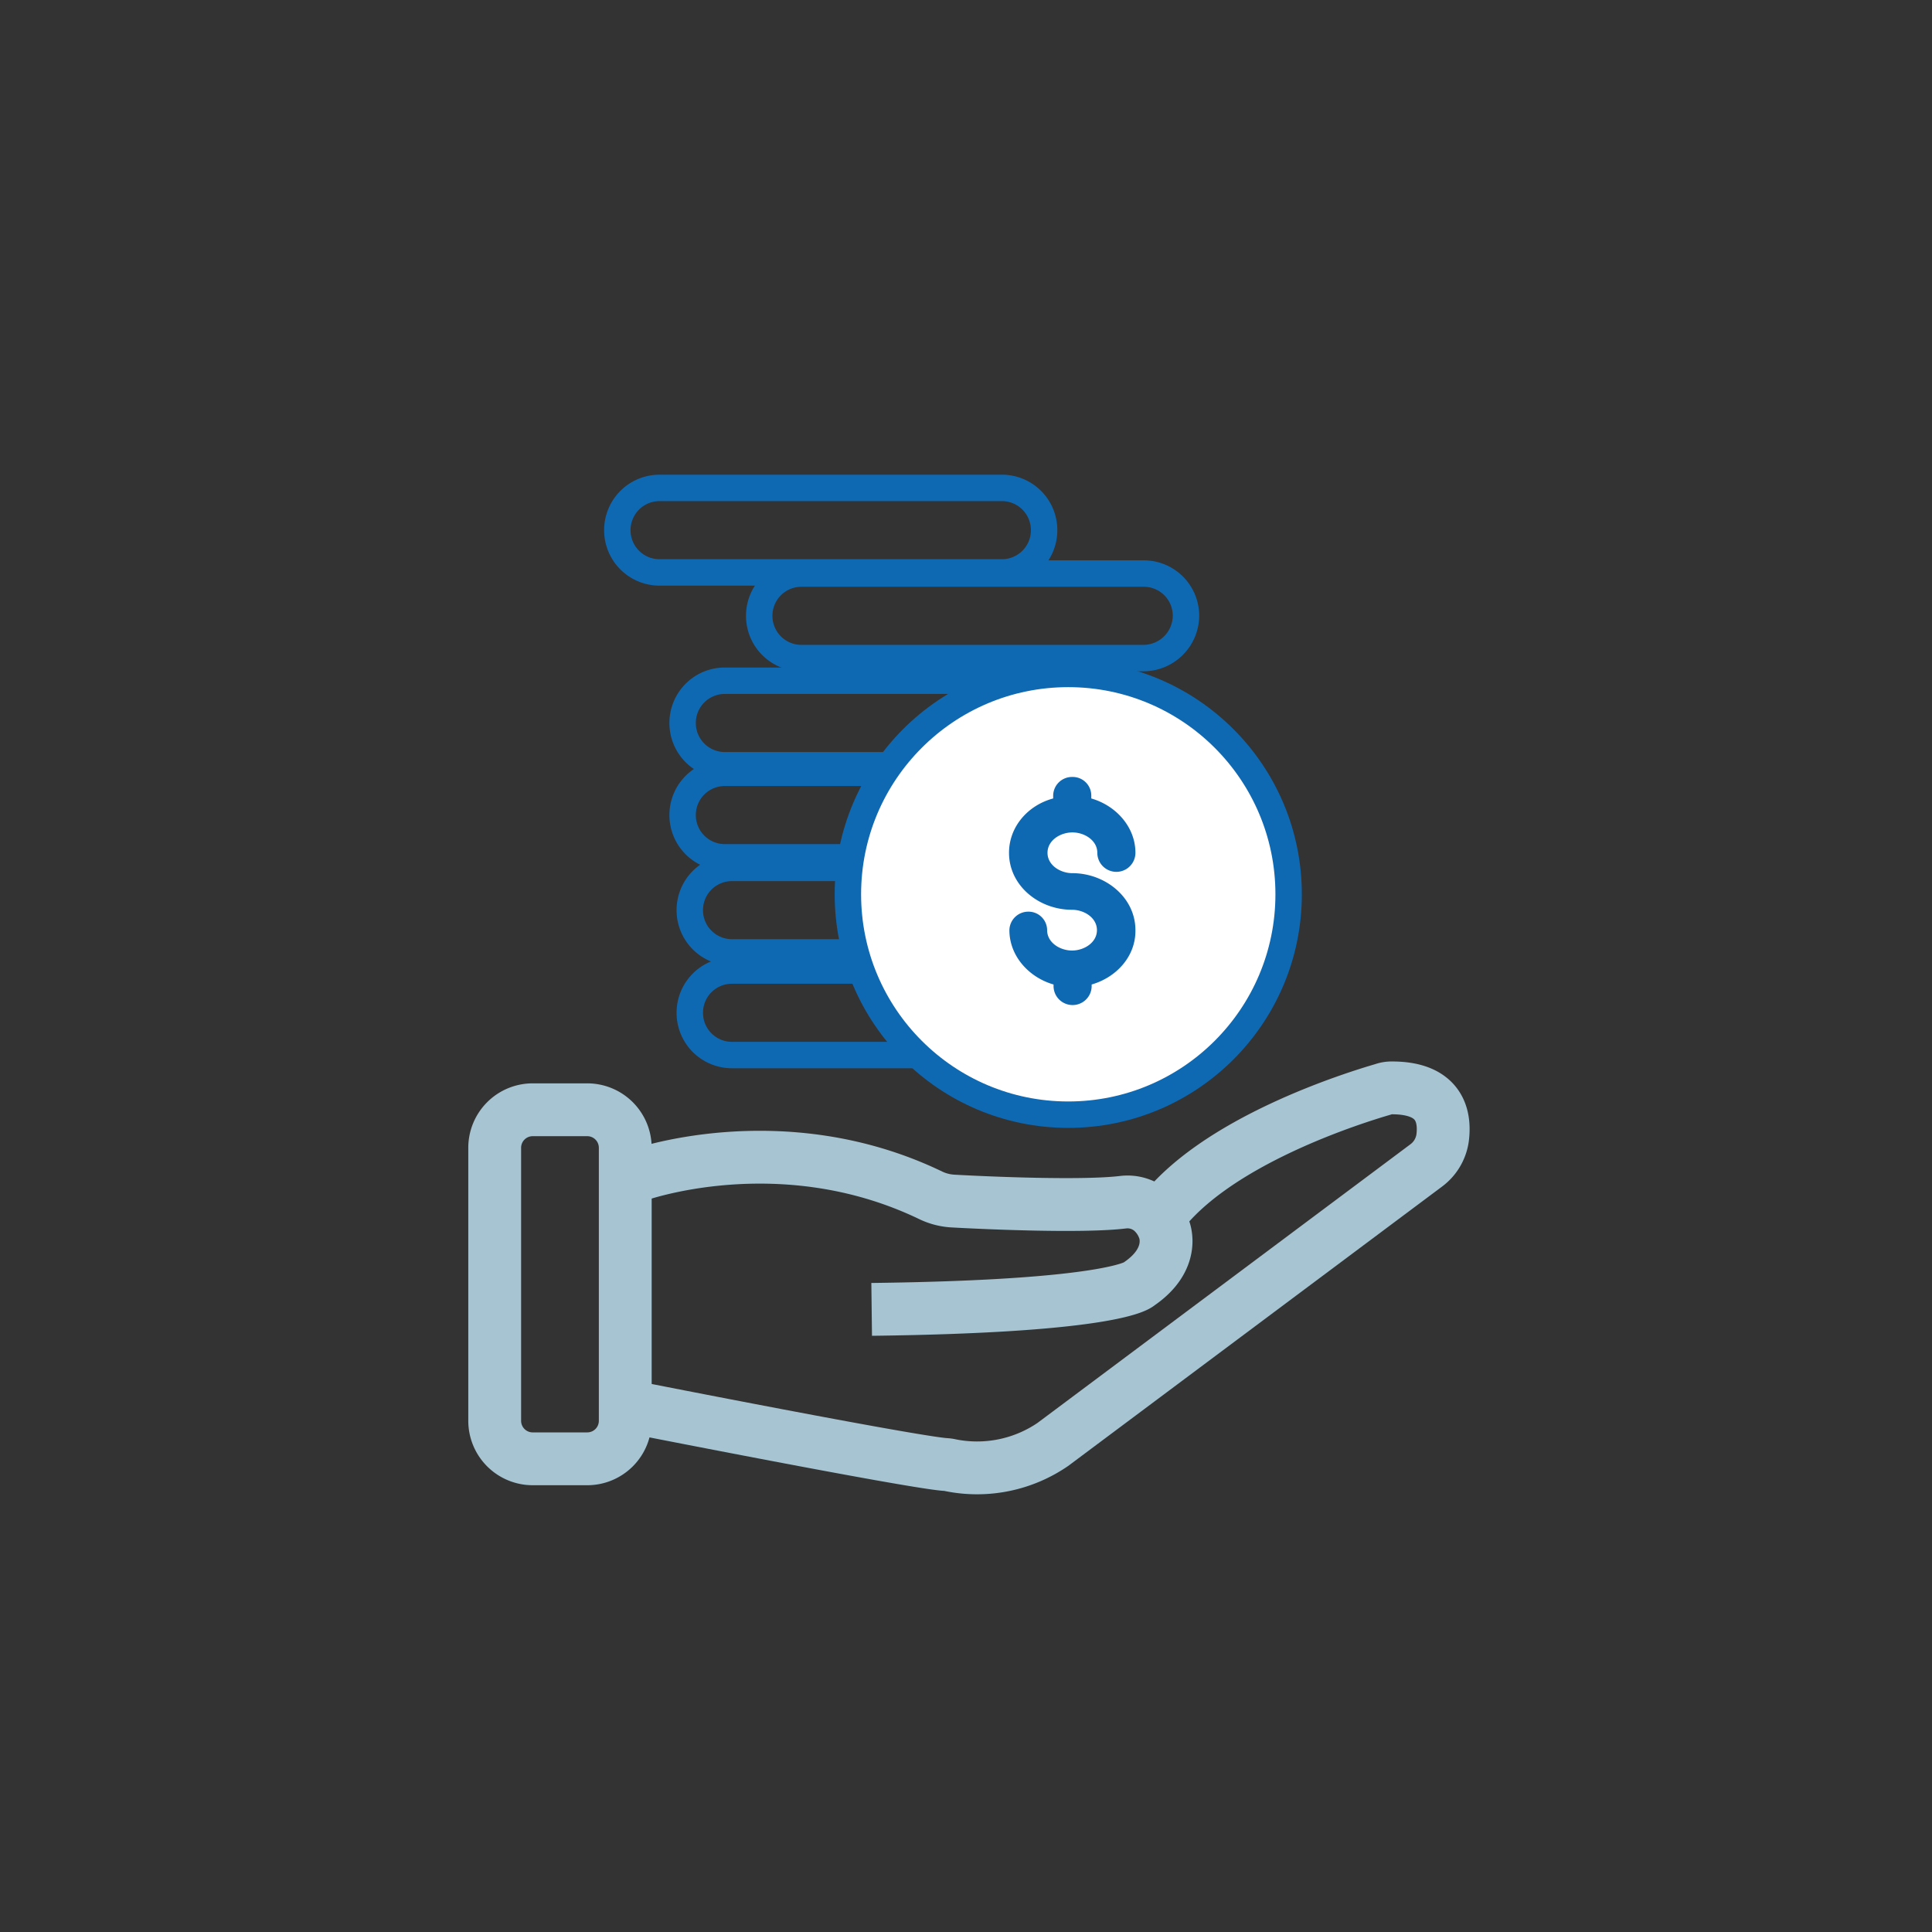 <svg id="Camada_1" data-name="Camada 1" xmlns="http://www.w3.org/2000/svg" viewBox="0 0 512 512"><rect x="0" y="0" width="512" height="512" fill="#333333" stroke="none"/><g id="Camada_3" data-name="Camada 3"><path d="M155.6,386.6H141.2a10.07,10.07,0,0,1-10.1-10.1V304.2a10.07,10.07,0,0,1,10.1-10.1h14.4a10.07,10.07,0,0,1,10.1,10.1v72.3A10.07,10.07,0,0,1,155.6,386.6Z" transform="translate(0 0)" fill="none" stroke="#a7c4d2" stroke-miterlimit="10" stroke-width="14"/><path d="M168.6,311.6s38.3-14,78.1,5.2a15.62,15.62,0,0,0,6,1.5c9,.5,34.1,1.6,44.9.3a9.79,9.79,0,0,1,7.6,2.3,11.79,11.79,0,0,1,3.3,4.9s3.3,7.7-6.7,14.5c0,0-5.4,5.9-70.8,6.7" transform="translate(0 0)" fill="none" stroke="#a7c4d2" stroke-miterlimit="10" stroke-width="14"/><path d="M168.6,373.1s72,14.2,81.8,15a7.72,7.72,0,0,1,1.5.2,35.56,35.56,0,0,0,27.1-5.5l98.9-73.9a11,11,0,0,0,4.4-7.3c.7-5.4-.4-13.3-13.4-13.3a6.72,6.72,0,0,0-2.4.4c-7.2,2.1-44.9,13.7-59.6,34.1" transform="translate(0 0)" fill="none" stroke="#a7c4d2" stroke-miterlimit="10" stroke-width="14"/></g><g id="Camada_1-2" data-name="Camada 1"><g id="Camada_1-3" data-name="Camada 1"><g id="Camada_1-4" data-name="Camada_1"><path d="M0,0V512H512V0Z" transform="translate(0 0)" fill="none"/></g></g></g><path d="M265.5,151.7H174.8a11.18,11.18,0,0,1-11.2-11.2h0a11.18,11.18,0,0,1,11.2-11.2h90.7a11.18,11.18,0,0,1,11.2,11.2h0A11.18,11.18,0,0,1,265.5,151.7Z" transform="translate(0 0)" fill="none" stroke="#0f69b2" stroke-miterlimit="10" stroke-width="7"/><path d="M303.1,174.4H212.4a11.18,11.18,0,0,1-11.2-11.2h0A11.18,11.18,0,0,1,212.4,152h90.7a11.18,11.18,0,0,1,11.2,11.2h0A11.31,11.31,0,0,1,303.1,174.4Z" transform="translate(0 0)" fill="none" stroke="#0f69b2" stroke-miterlimit="10" stroke-width="7"/><path d="M282.8,202.8H192.1a11.18,11.18,0,0,1-11.2-11.2h0a11.18,11.18,0,0,1,11.2-11.2h90.7A11.18,11.18,0,0,1,294,191.6h0A11.18,11.18,0,0,1,282.8,202.8Z" transform="translate(0 0)" fill="none" stroke="#0f69b2" stroke-miterlimit="10" stroke-width="7"/><path d="M282.8,227.2H192.1A11.18,11.18,0,0,1,180.9,216h0a11.18,11.18,0,0,1,11.2-11.2h90.7A11.18,11.18,0,0,1,294,216h0A11.18,11.18,0,0,1,282.8,227.2Z" transform="translate(0 0)" fill="none" stroke="#0f69b2" stroke-miterlimit="10" stroke-width="7"/><path d="M284.7,252.4H194a11.18,11.18,0,0,1-11.2-11.2h0A11.18,11.18,0,0,1,194,230h90.7a11.18,11.18,0,0,1,11.2,11.2h0A11.31,11.31,0,0,1,284.7,252.4Z" transform="translate(0 0)" fill="none" stroke="#0f69b2" stroke-miterlimit="10" stroke-width="7"/><path d="M284.7,279.6H194a11.18,11.18,0,0,1-11.2-11.2h0A11.18,11.18,0,0,1,194,257.2h90.7a11.18,11.18,0,0,1,11.2,11.2h0A11.18,11.18,0,0,1,284.7,279.6Z" transform="translate(0 0)" fill="none" stroke="#0f69b2" stroke-miterlimit="10" stroke-width="7"/><circle cx="283.1" cy="237" r="58.4" fill="#fff" stroke="#0f69b2" stroke-miterlimit="10" stroke-width="7"/><path d="M284.2,220.6c3.2,0,6.6,2.1,6.6,5.4a5.05,5.05,0,0,0,10.1,0c0-6.8-5.1-12.5-11.7-14.4v-.8a4.93,4.93,0,0,0-5-4.9,5,5,0,0,0-5.1,4.9v.8c-6.7,1.8-11.7,7.5-11.7,14.4,0,8.7,7.9,15.1,16.7,15.1,3.2,0,6.6,2.1,6.6,5.4s-3.4,5.4-6.6,5.4-6.6-2.1-6.6-5.4a4.93,4.93,0,0,0-5-4.9,5,5,0,0,0-5,4.9c0,6.8,5.1,12.5,11.7,14.4v.4a5.05,5.05,0,0,0,10.1,0v-.4c6.6-1.9,11.7-7.5,11.6-14.4,0-8.7-8-15.1-16.7-15.1-3.2,0-6.6-2.1-6.6-5.4S281,220.6,284.2,220.6Z" transform="translate(0 0)" fill="#0f69b2"/></svg>